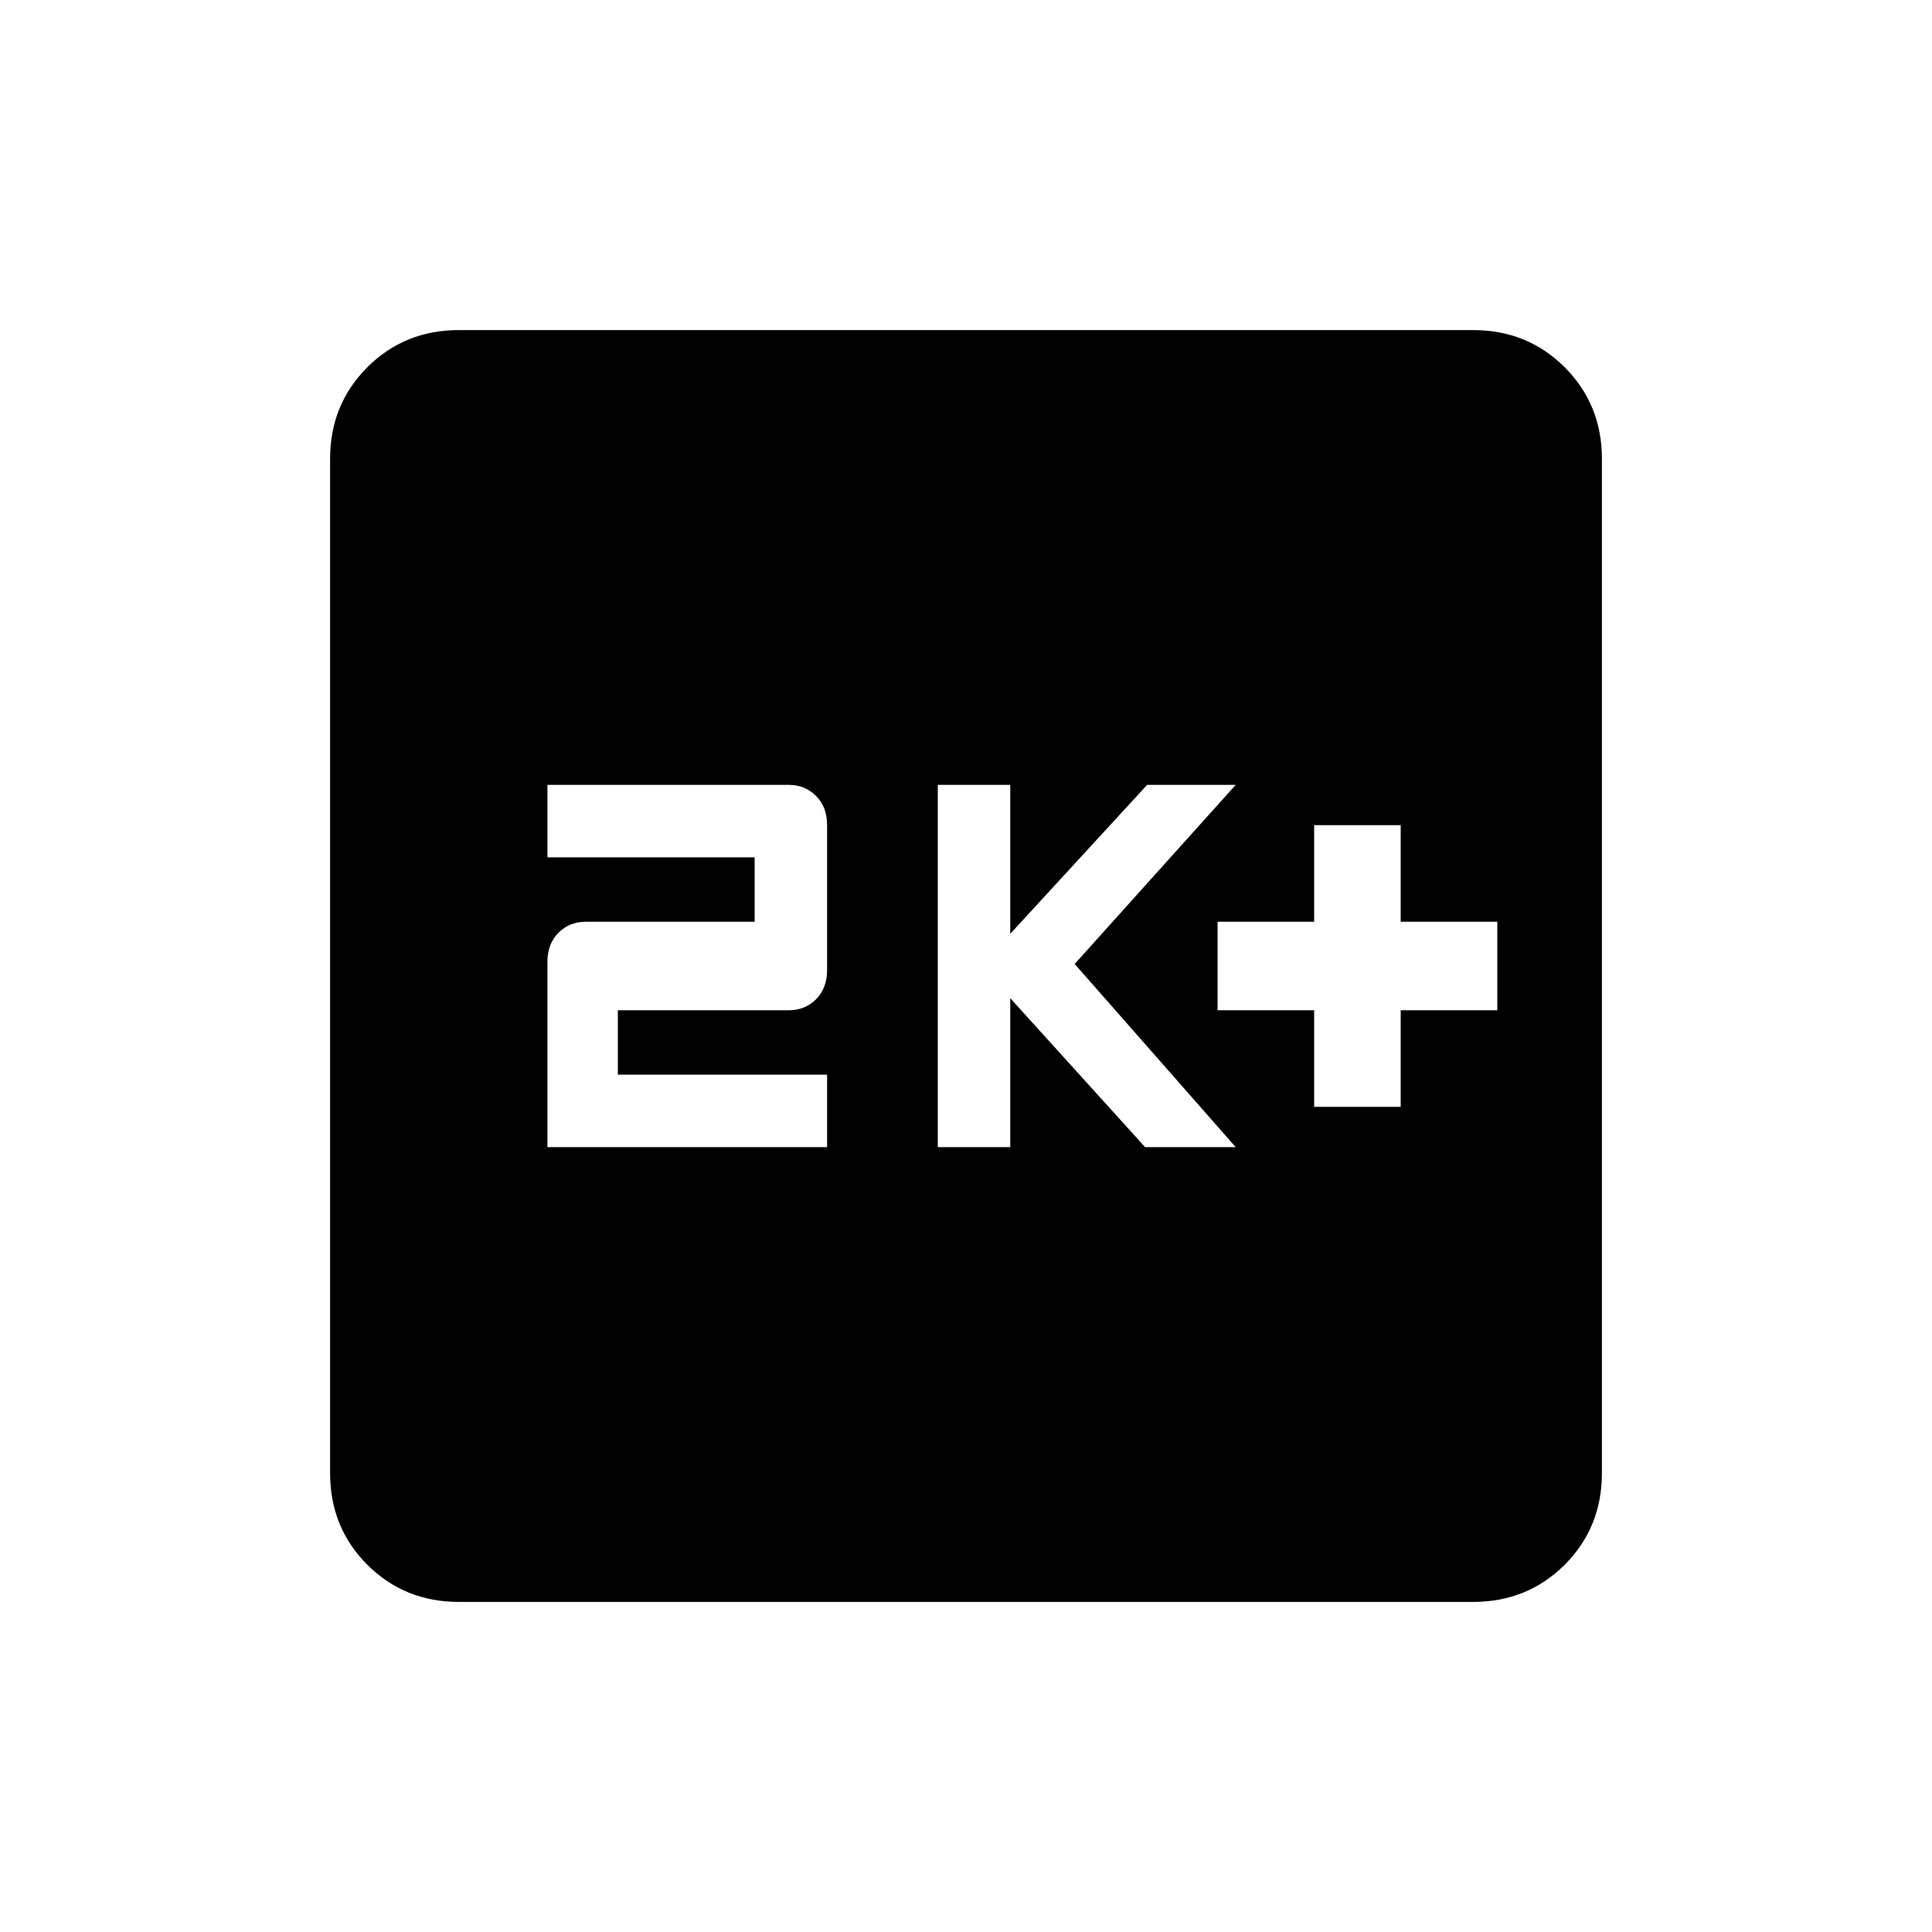 <svg xmlns="http://www.w3.org/2000/svg" viewBox="0 0 20 20"><path d="M13.604 11.458h.896v-1h1v-.916h-1v-1h-.896v1h-1v.916h1Zm-3.896.417h.75v-1.542l1.396 1.542h.938l-1.667-1.896 1.667-1.854h-.917l-1.417 1.542V8.125h-.75Zm-4.041 0h2.895v-.75H6.396v-.667h1.771q.166 0 .281-.114.114-.115.114-.302v-1.5q0-.188-.114-.302-.115-.115-.281-.115h-2.5v.75h2.145v.667h-1.75q-.166 0-.281.114-.114.115-.114.302Zm-.917 4.708q-.562 0-.948-.385-.385-.386-.385-.948V4.75q0-.562.385-.948.386-.385.948-.385h10.5q.562 0 .948.385.385.386.385.948v10.5q0 .562-.385.948-.386.385-.948.385Z"/></svg>
